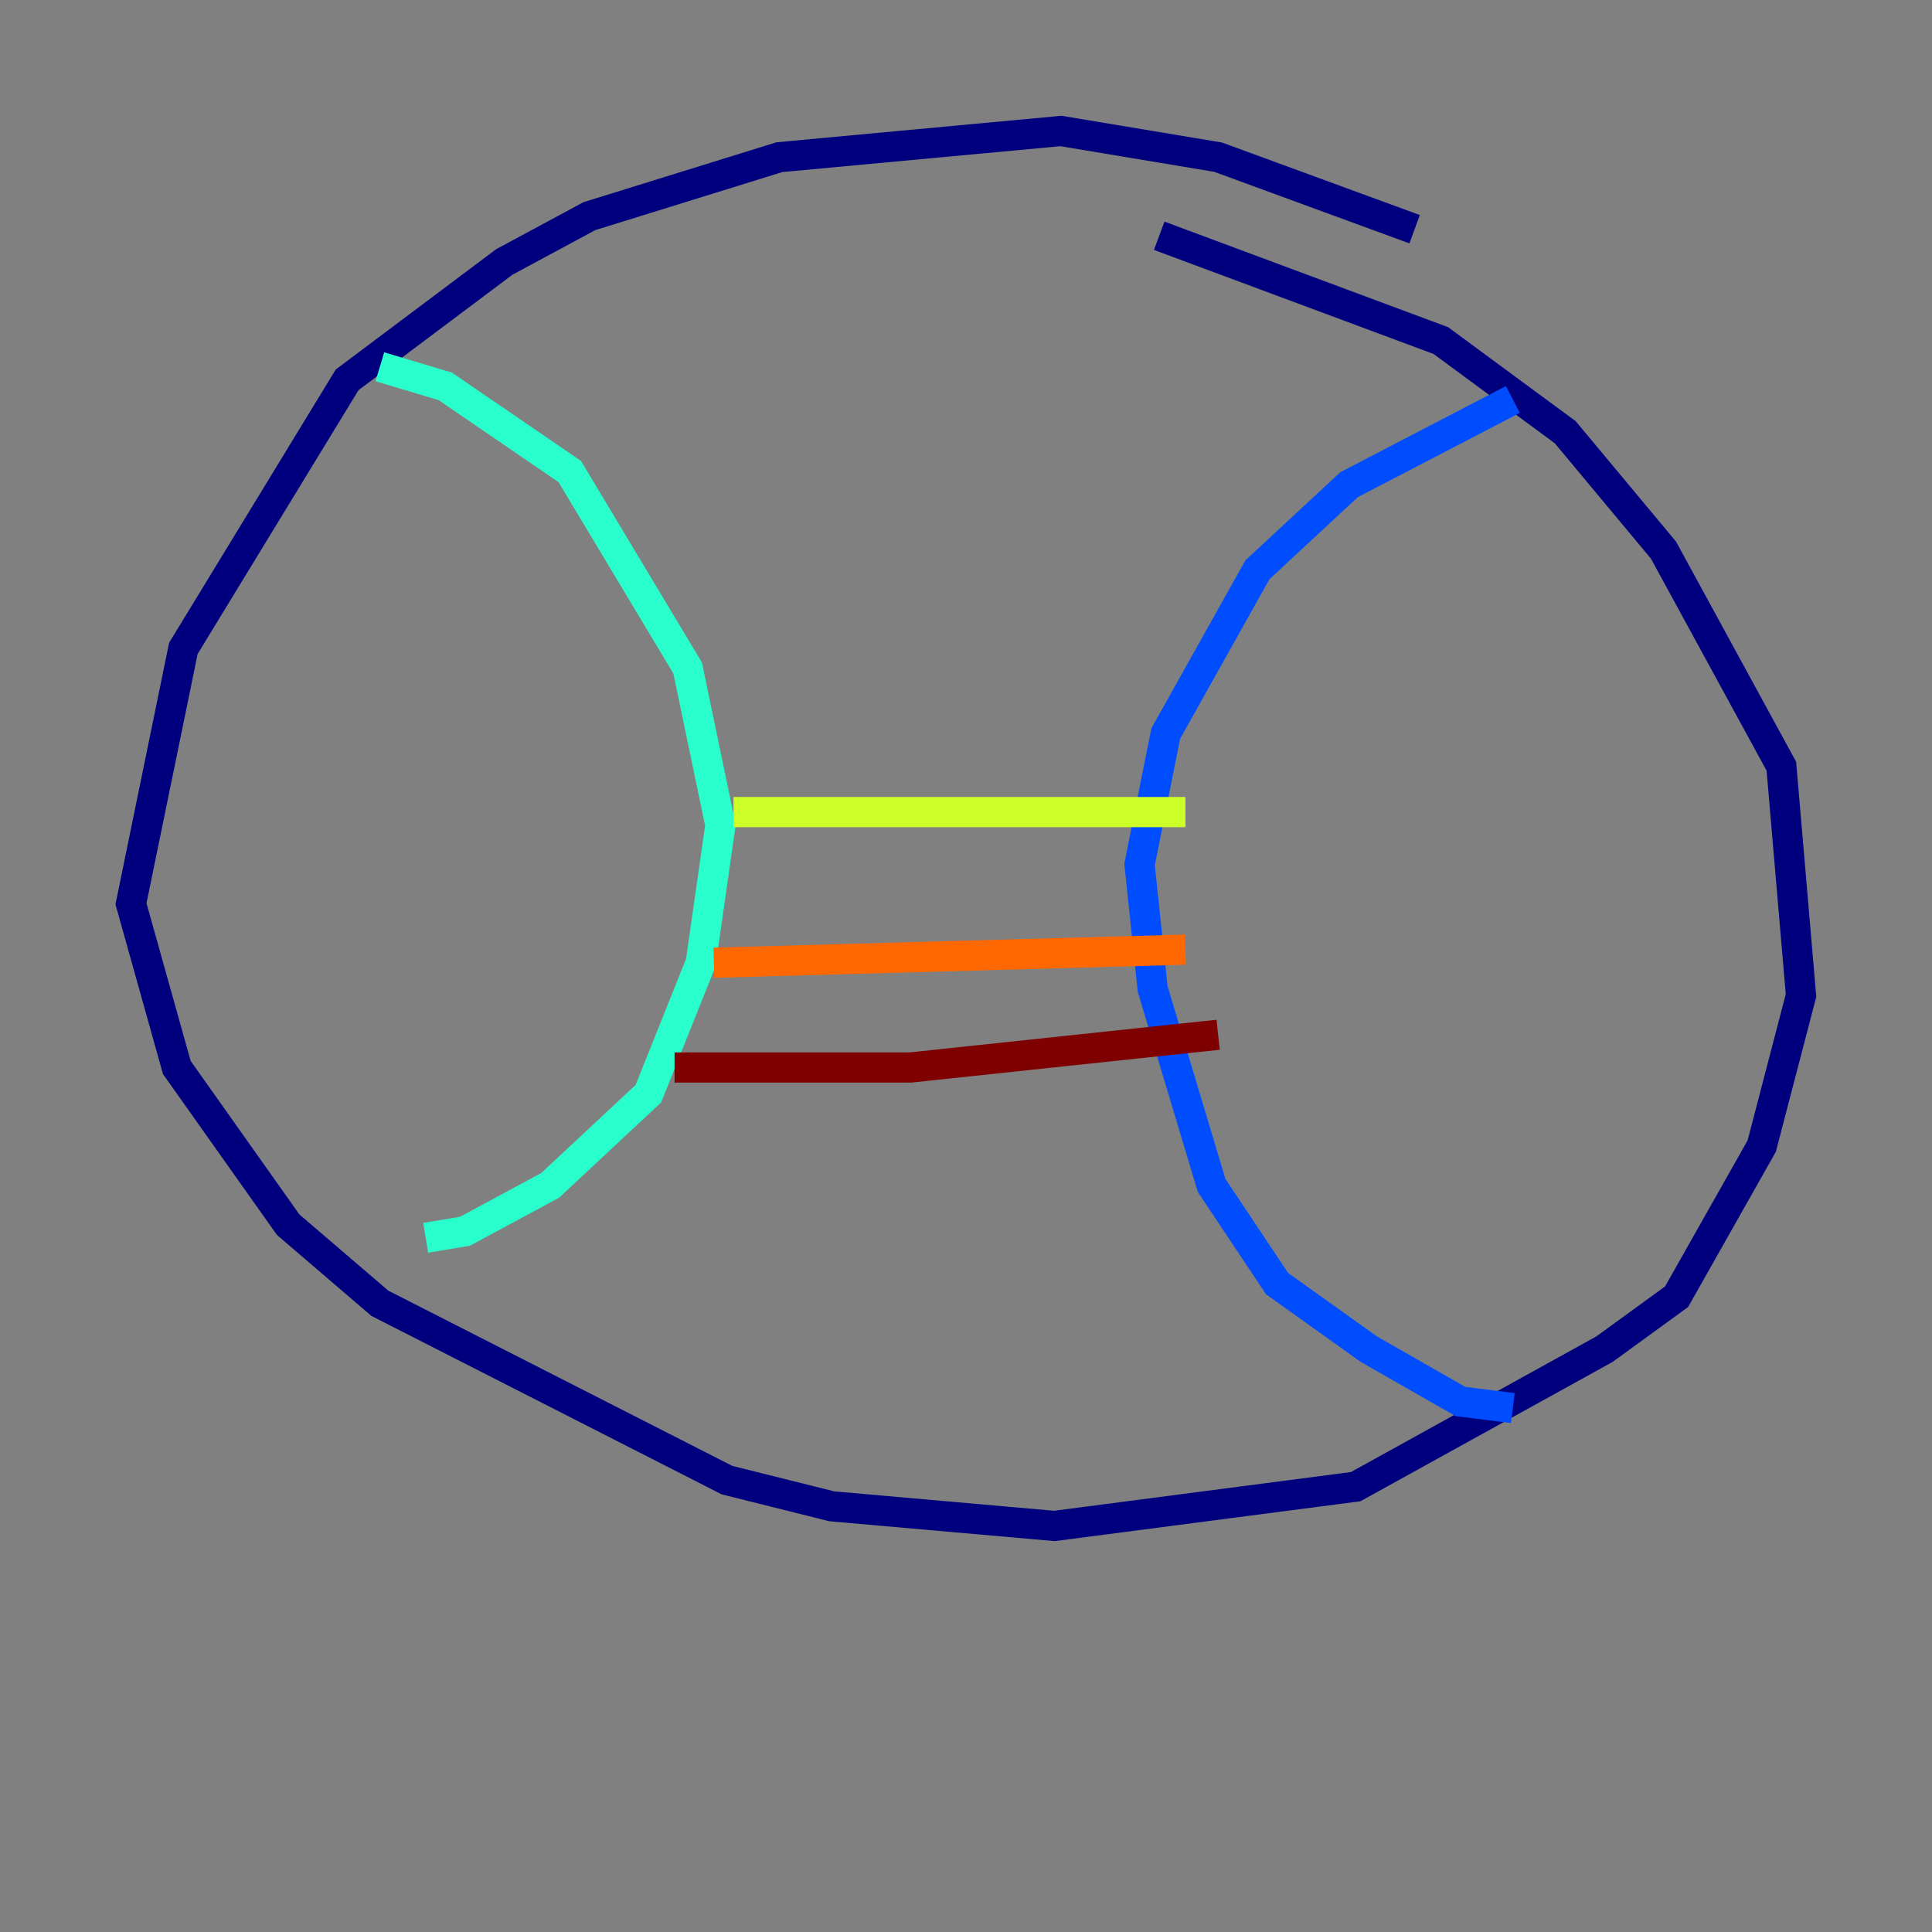 <?xml version="1.0" encoding="utf-8" ?>
<svg baseProfile="tiny" height="128" version="1.2" viewBox="0,0,128,128" width="128" xmlns="http://www.w3.org/2000/svg" xmlns:ev="http://www.w3.org/2001/xml-events" xmlns:xlink="http://www.w3.org/1999/xlink"><rect x="0" y="0" width="128" height="128" fill="#808080" stroke="none"/><defs /><polyline fill="none" points="93.722,15.186 80.705,10.414 70.291,8.678 51.634,10.414 39.051,14.319 33.41,17.356 22.997,25.166 12.149,42.956 8.678,59.878 11.715,70.725 19.091,81.139 25.166,86.346 48.163,98.061 55.105,99.797 69.858,101.098 89.817,98.495 106.305,89.383 111.078,85.912 116.719,75.932 119.322,65.953 118.02,50.766 110.21,36.447 103.702,28.637 95.458,22.563 76.8,15.62" stroke="#00007f" stroke-width="2" /><polyline fill="none" points="100.231,26.468 89.383,32.108 83.308,37.749 77.234,48.597 75.498,57.275 76.366,65.519 80.271,78.536 84.61,85.044 90.685,89.383 96.759,92.854 100.231,93.288" stroke="#004cff" stroke-width="2" /><polyline fill="none" points="25.166,24.298 29.505,25.6 37.749,31.241 45.559,44.258 47.729,54.671 46.427,63.783 42.956,72.461 36.447,78.536 30.807,81.573 28.203,82.007" stroke="#29ffcd" stroke-width="2" /><polyline fill="none" points="48.597,53.803 78.536,53.803" stroke="#cdff29" stroke-width="2" /><polyline fill="none" points="47.295,63.783 78.536,62.915" stroke="#ff6700" stroke-width="2" /><polyline fill="none" points="44.691,70.725 60.312,70.725 80.705,68.556" stroke="#7f0000" stroke-width="2" /></svg>